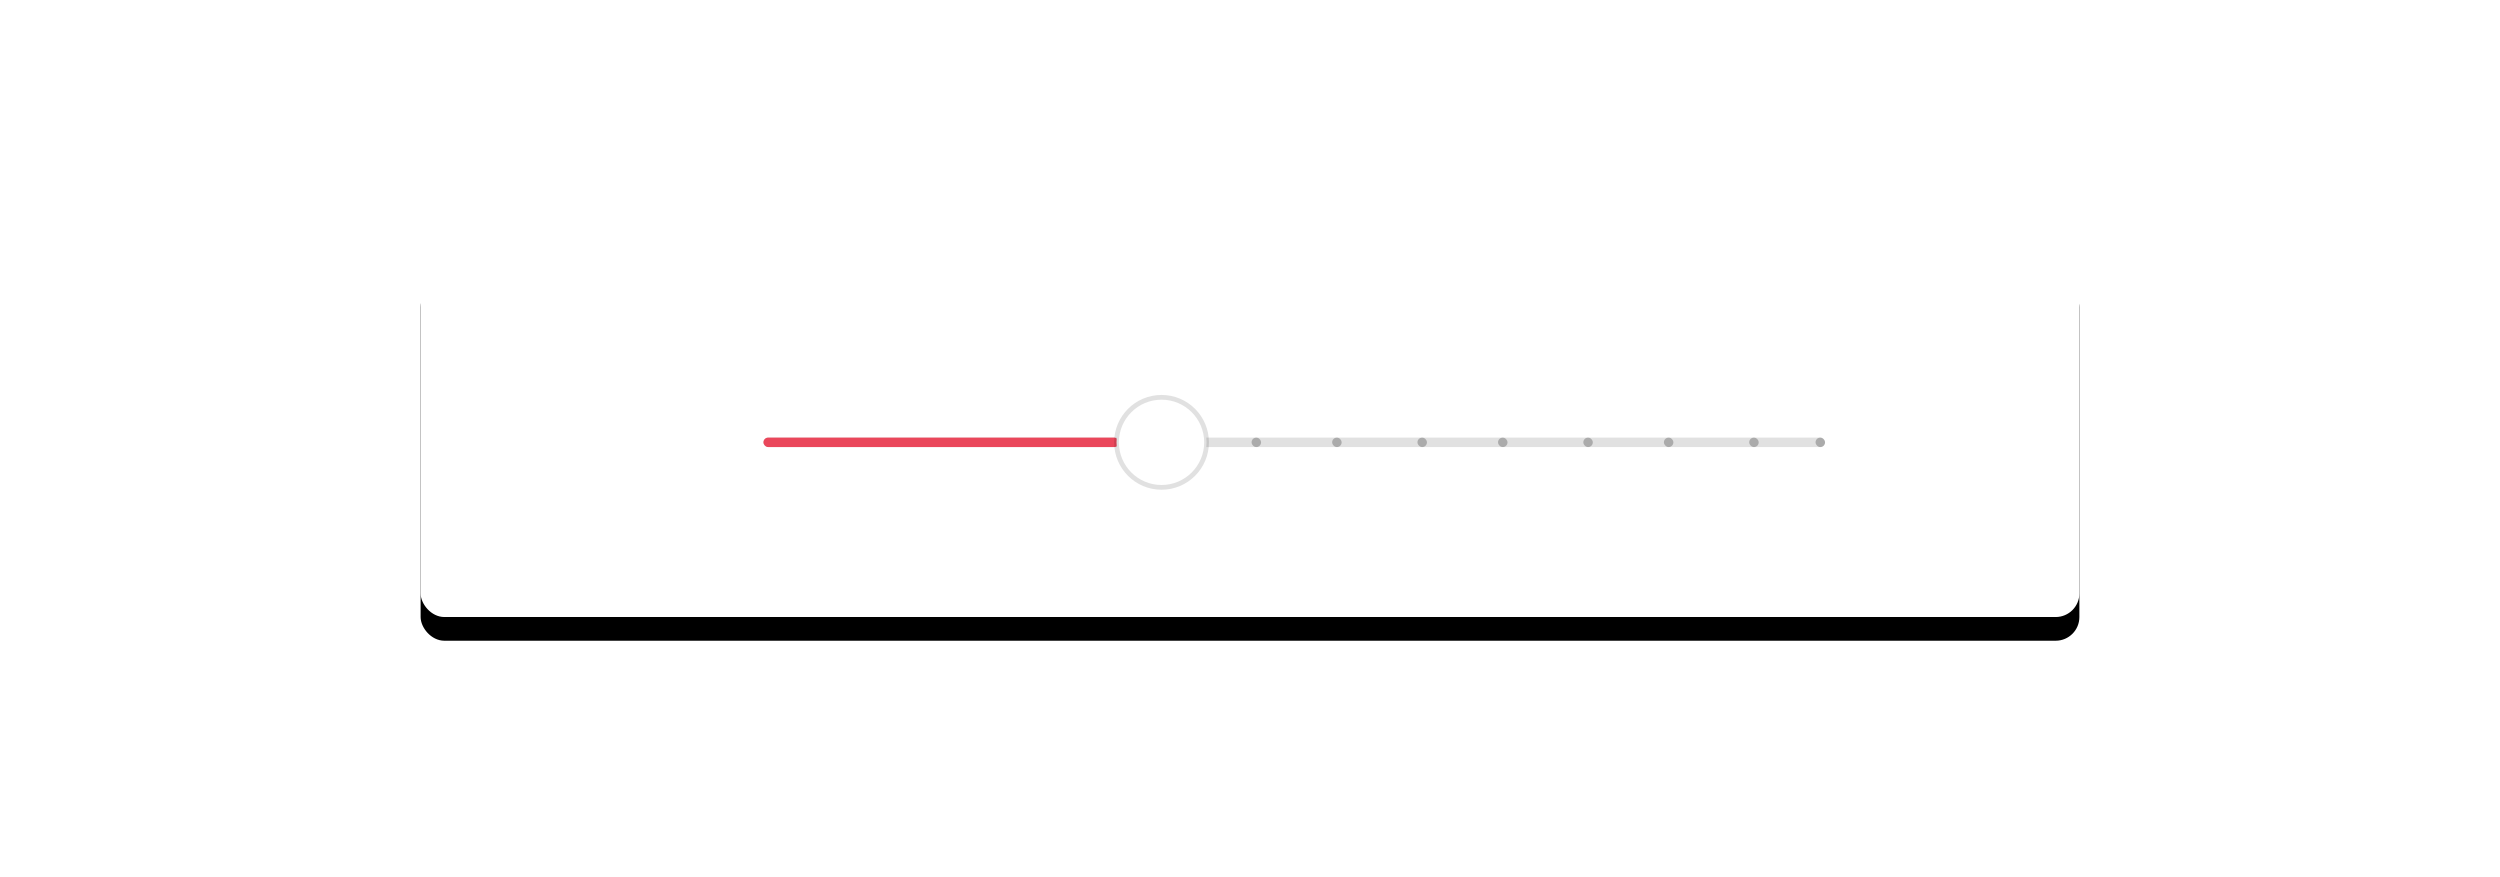 <?xml version="1.0" encoding="UTF-8"?>
<svg width="422px" height="148px" viewBox="0 0 422 148" version="1.1" xmlns="http://www.w3.org/2000/svg" xmlns:xlink="http://www.w3.org/1999/xlink">
    <title>variation_2</title>
    <defs>
        <rect id="path-1" x="0" y="0" width="422" height="148" rx="4"></rect>
        <rect id="path-3" x="71" y="43.846" width="280" height="60.308" rx="4"></rect>
        <filter x="-9.3%" y="-36.5%" width="118.6%" height="186.2%" filterUnits="objectBoundingBox" id="filter-4">
            <feOffset dx="0" dy="4" in="SourceAlpha" result="shadowOffsetOuter1"></feOffset>
            <feGaussianBlur stdDeviation="8" in="shadowOffsetOuter1" result="shadowBlurOuter1"></feGaussianBlur>
            <feColorMatrix values="0 0 0 0 0   0 0 0 0 0   0 0 0 0 0  0 0 0 0.12 0" type="matrix" in="shadowBlurOuter1"></feColorMatrix>
        </filter>
    </defs>
    <g id="RangeSlider" stroke="none" stroke-width="1" fill="none" fill-rule="evenodd">
        <g id="variation" transform="translate(-32, -212)">
            <g id="variation_2" transform="translate(32, 212)">
                <mask id="mask-2" fill="white">
                    <use xlink:href="#path-1"></use>
                </mask>
                <use id="base" fill-opacity="0" fill="#000000" xlink:href="#path-1"></use>
                <g id="Rectangle" fill="black" fill-opacity="1">
                    <use filter="url(#filter-4)" xlink:href="#path-3"></use>
                </g>
                <rect id="Rectangle" fill="#FFFFFF" x="71" y="43.846" width="280" height="60.308" rx="4"></rect>
                <g id="Group" transform="translate(128.867, 66.667)">
                    <g id="control-/-range-/-slider-/-base-/-stepped" transform="translate(0, 7.2)" fill="#000000">
                        <rect id="range_slider_base" fill-opacity="0.12" x="0" y="0" width="179.2" height="1.6" rx="0.8"></rect>
                        <g id="steps" transform="translate(82.4, 0)" fill-opacity="0.24">
                            <rect id="step" x="0" y="0" width="1.6" height="1.6" rx="0.8"></rect>
                            <rect id="step" x="13.6" y="0" width="1.6" height="1.6" rx="0.8"></rect>
                            <rect id="step" x="28" y="0" width="1.6" height="1.6" rx="0.8"></rect>
                            <rect id="step" x="41.6" y="0" width="1.6" height="1.6" rx="0.8"></rect>
                            <rect id="step" x="56" y="0" width="1.6" height="1.6" rx="0.8"></rect>
                            <rect id="step" x="69.6" y="0" width="1.6" height="1.6" rx="0.8"></rect>
                            <rect id="step" x="84" y="0" width="1.6" height="1.6" rx="0.8"></rect>
                            <rect id="step" x="95.2" y="0" width="1.6" height="1.6" rx="0.8"></rect>
                        </g>
                    </g>
                    <g id="range_slider_content">
                        <rect id="range_slider_indicator" fill="#EA475B" fill-rule="nonzero" x="0" y="7.2" width="60" height="1.6" rx="0.8"></rect>
                        <g id="element-/-handle-/-slider-/-iconed-/-norm" transform="translate(59.2, 0)" fill="#FFFFFF" stroke="#000000" stroke-opacity="0.12" stroke-width="0.8">
                            <g id="element-/-handle-/-slider-/-no-icon-/-norm">
                                <circle id="slider_handle" cx="8" cy="8" r="7.6"></circle>
                            </g>
                        </g>
                    </g>
                </g>
            </g>
        </g>
    </g>
</svg>